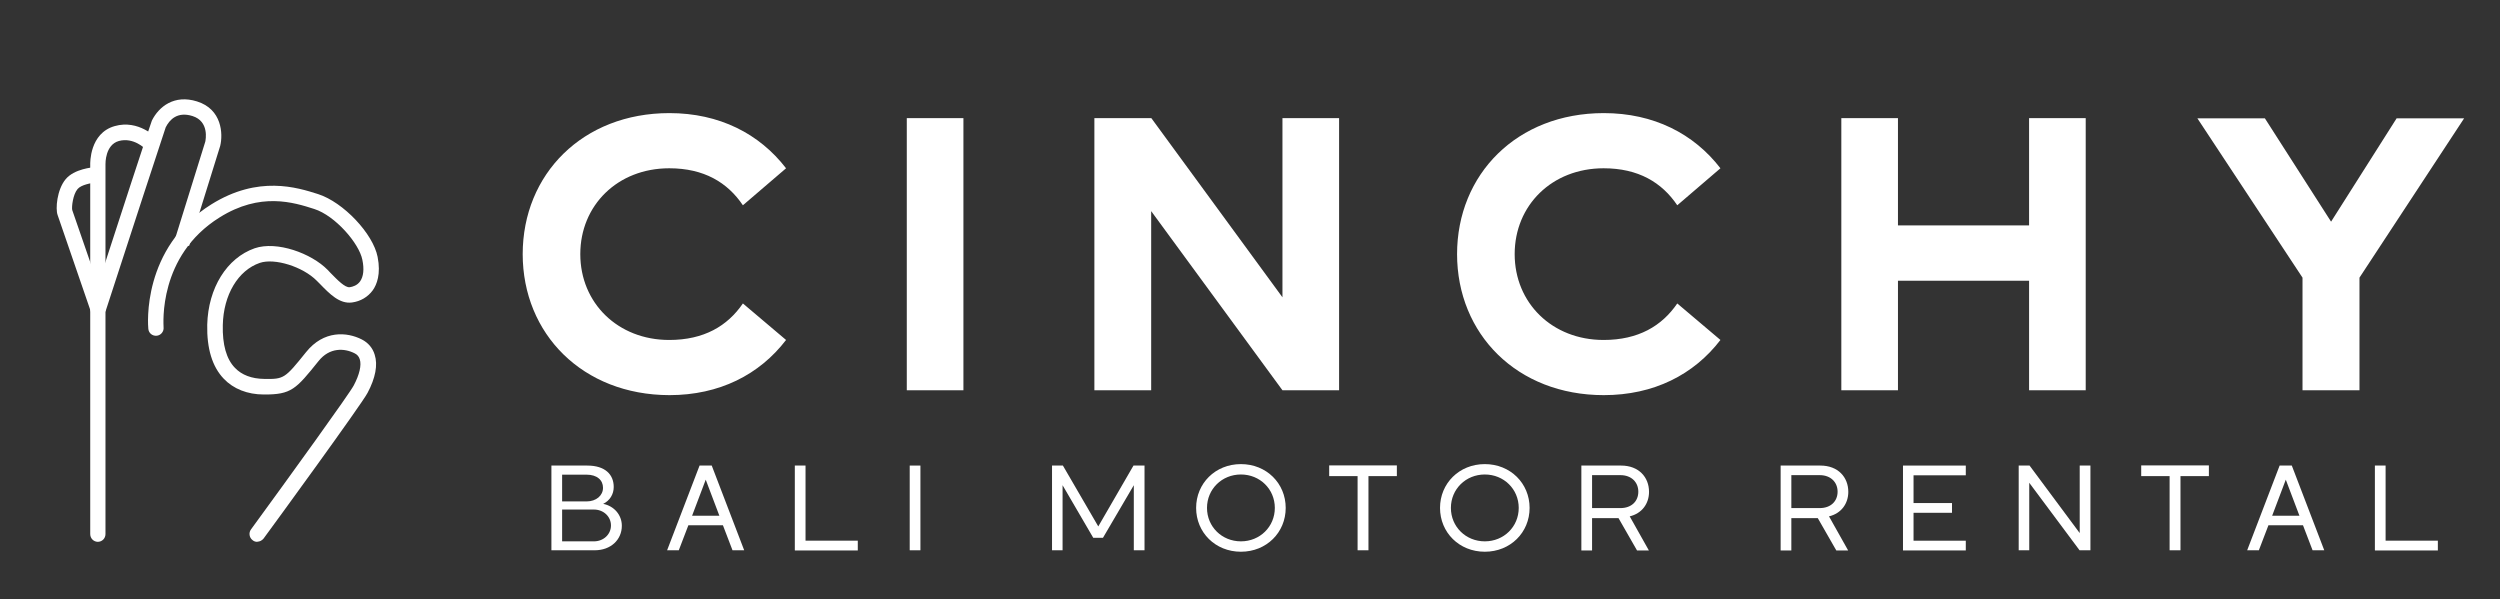 <?xml version="1.0" encoding="UTF-8"?><svg id="Layer_1" xmlns="http://www.w3.org/2000/svg" xmlns:xlink="http://www.w3.org/1999/xlink" viewBox="0 0 154.06 36.92"><rect x="0" y="0" width="154.06" height="36.92" fill="#333333" stroke="none"/><defs><style>.cls-1{fill:#fff;}.cls-2{clip-path:url(#clippath);}.cls-3{fill:none;}</style><clipPath id="clippath"><rect class="cls-3" x="32.21" y="6.98" width="119.65" height="17.38"/></clipPath></defs><g><path class="cls-1" d="M15.85,33.39c-.1,0-.2-.03-.28-.1-.21-.15-.26-.46-.1-.67,2.41-3.3,6.08-8.38,6.33-8.87,.35-.66,.49-1.25,.37-1.61-.05-.16-.15-.29-.32-.37-.63-.32-1.54-.37-2.22,.48-1.39,1.73-1.67,2.07-3.37,2.06-1.02,0-1.88-.35-2.47-.97-.71-.74-1.05-1.86-1.02-3.33,.06-2.27,1.21-4.11,2.92-4.71,1.37-.47,3.5,.31,4.5,1.33l.18,.19c.44,.45,.89,.91,1.18,.88,.19-.03,.46-.11,.64-.36,.21-.3,.26-.75,.14-1.33-.2-1.02-1.68-2.72-2.96-3.13-1.28-.41-3.32-1.06-5.84,.52-3.8,2.37-3.45,6.59-3.45,6.77,.03,.26-.17,.5-.43,.52-.27,.02-.49-.17-.51-.43-.02-.2-.43-4.98,3.89-7.67,2.89-1.8,5.28-1.04,6.57-.63,1.56,.5,3.39,2.44,3.67,3.87,.21,1.06-.05,1.71-.3,2.06-.3,.41-.75,.68-1.28,.75-.76,.1-1.36-.51-1.99-1.16l-.18-.18c-.86-.87-2.6-1.41-3.51-1.1-1.34,.46-2.24,1.97-2.28,3.83-.03,1.2,.22,2.1,.75,2.64,.42,.44,1.03,.67,1.8,.68,1.22,.02,1.27-.02,2.58-1.65,1.09-1.36,2.52-1.25,3.44-.78,.39,.2,.67,.53,.79,.94,.2,.62,.05,1.43-.44,2.35-.37,.71-5.79,8.14-6.41,8.98-.1,.12-.24,.19-.38,.19v.02Z"/><path class="cls-1" d="M6.04,33.39c-.27,0-.48-.21-.48-.48V10.14c0-.07-.05-1.93,1.51-2.37,1.48-.42,2.56,.72,2.61,.77,.18,.19,.17,.5-.02,.68-.19,.18-.49,.17-.68-.02-.04-.04-.75-.76-1.66-.51-.84,.24-.82,1.38-.82,1.43v22.79c0,.27-.21,.48-.48,.48Z"/><path class="cls-1" d="M6.5,19.2l-.9-.3c1.67-5.15,3.68-11.31,3.76-11.47,.43-.86,1.38-1.62,2.78-1.18,1.54,.48,1.61,2,1.43,2.74l-1.92,6.17-.91-.29,1.91-6.14c.02-.1,.26-1.25-.79-1.58-.93-.29-1.41,.22-1.65,.7-.1,.28-2.28,6.94-3.71,11.35h0Z"/><path class="cls-1" d="M5.6,19.21c-.79-2.31-1.99-5.8-2.05-5.96-.14-.38-.04-1.56,.49-2.2,.53-.65,1.68-.74,1.81-.75l.06,.95c-.28,.02-.92,.14-1.13,.4-.29,.34-.37,1.11-.33,1.29,.08,.2,1.97,5.72,2.05,5.96l-.9,.31h0Z"/></g><g class="cls-2"><g><path class="cls-1" d="M32.21,15.67c0-4.94,3.7-8.7,9.04-8.7,3.08,0,5.55,1.27,7.19,3.4l-2.66,2.28c-.95-1.41-2.4-2.28-4.54-2.28-3.18,0-5.48,2.28-5.48,5.29s2.31,5.29,5.48,5.29c2.14,0,3.59-.86,4.54-2.25l2.66,2.25c-1.64,2.14-4.11,3.4-7.19,3.4-5.34-.01-9.04-3.77-9.04-8.7Z"/><path class="cls-1" d="M55.88,24.05V7.28h3.49V24.05h-3.49Z"/><path class="cls-1" d="M67.44,24.05V7.28h3.51l8.08,11.04V7.28h3.49V24.05h-3.49l-8.09-11.04v11.04h-3.5Z"/><path class="cls-1" d="M89.79,15.67c0-4.94,3.7-8.7,9.04-8.7,3.08,0,5.55,1.27,7.19,3.4l-2.66,2.28c-.95-1.41-2.4-2.28-4.54-2.28-3.18,0-5.48,2.28-5.48,5.29s2.31,5.29,5.48,5.29c2.14,0,3.59-.86,4.54-2.25l2.66,2.25c-1.64,2.14-4.11,3.4-7.19,3.4-5.34,0-9.04-3.76-9.04-8.7Z"/><path class="cls-1" d="M113.47,24.05V7.28h3.49v6.61h8.08V7.28h3.49V24.05h-3.49v-6.75h-8.08v6.75h-3.49Z"/><path class="cls-1" d="M141.89,24.05v-6.94l-6.48-9.82h4.16l4.08,6.37,4.04-6.37h4.16l-6.45,9.82v6.94h-3.51Z"/></g></g><g><path class="cls-1" d="M33.98,33.91v-5.22h2.21c1.1,0,1.63,.55,1.63,1.32,0,.45-.24,.84-.65,1.04,.67,.13,1.15,.68,1.15,1.35,0,.86-.68,1.51-1.67,1.51h-2.66Zm.66-3.01h1.5c.61,0,1.02-.37,1.02-.84s-.36-.81-1.02-.81h-1.5v1.66Zm0,2.46h1.96c.59,0,1.05-.43,1.05-.98s-.46-.98-1.05-.98h-1.96v1.96Z"/><path class="cls-1" d="M41.11,33.91l2-5.22h.75l2,5.22h-.72l-.59-1.54h-2.13l-.59,1.54h-.72Zm1.53-2.13h1.69l-.84-2.22-.84,2.22Z"/><path class="cls-1" d="M48.98,33.91v-5.22h.66v4.63h3.22v.6h-3.87Z"/><path class="cls-1" d="M56.06,33.91v-5.22h.66v5.22h-.66Z"/><path class="cls-1" d="M64.83,33.91v-5.22h.67l2.18,3.75,2.17-3.75h.68v5.22h-.66v-4.01l-1.9,3.24h-.6l-1.89-3.24v4.01h-.66Z"/><path class="cls-1" d="M73.71,31.3c0-1.51,1.18-2.7,2.76-2.7s2.76,1.19,2.76,2.7-1.18,2.7-2.76,2.7-2.76-1.19-2.76-2.7Zm4.85,0c0-1.16-.92-2.06-2.09-2.06s-2.09,.9-2.09,2.06,.92,2.06,2.09,2.06,2.09-.9,2.09-2.06Z"/><path class="cls-1" d="M83.66,33.91v-4.57h-1.75v-.66h4.17v.66h-1.75v4.57h-.67Z"/><path class="cls-1" d="M88.74,31.3c0-1.51,1.18-2.7,2.76-2.7s2.76,1.19,2.76,2.7-1.18,2.7-2.76,2.7-2.76-1.19-2.76-2.7Zm4.85,0c0-1.16-.92-2.06-2.09-2.06s-2.09,.9-2.09,2.06,.92,2.06,2.09,2.06,2.09-.9,2.09-2.06Z"/><path class="cls-1" d="M97.45,33.91v-5.22h2.45c1.09,0,1.72,.72,1.72,1.62,0,.72-.43,1.33-1.19,1.51l1.18,2.1h-.73l-1.14-1.99h-1.63v1.99h-.66Zm.66-2.6h1.75c.69,0,1.1-.43,1.1-1.01s-.42-1.02-1.1-1.02h-1.75v2.02Z"/><path class="cls-1" d="M109.73,33.91v-5.22h2.45c1.09,0,1.72,.72,1.72,1.62,0,.72-.43,1.33-1.19,1.51l1.18,2.1h-.73l-1.14-1.99h-1.63v1.99h-.66Zm.66-2.6h1.75c.69,0,1.1-.43,1.1-1.01s-.42-1.02-1.1-1.02h-1.75v2.02Z"/><path class="cls-1" d="M117.27,33.91v-5.22h3.87v.6h-3.22v1.71h2.37v.6h-2.37v1.72h3.22v.6h-3.87Z"/><path class="cls-1" d="M124.4,33.91v-5.22h.67l3.09,4.16v-4.16h.66v5.22h-.67l-3.1-4.16v4.16h-.66Z"/><path class="cls-1" d="M133.7,33.91v-4.57h-1.75v-.66h4.17v.66h-1.75v4.57h-.67Z"/><path class="cls-1" d="M138.48,33.91l2-5.22h.75l2,5.22h-.72l-.59-1.54h-2.13l-.59,1.54h-.72Zm1.53-2.13h1.69l-.84-2.22-.84,2.22Z"/><path class="cls-1" d="M146.35,33.91v-5.22h.66v4.63h3.22v.6h-3.87Z"/></g></svg>
